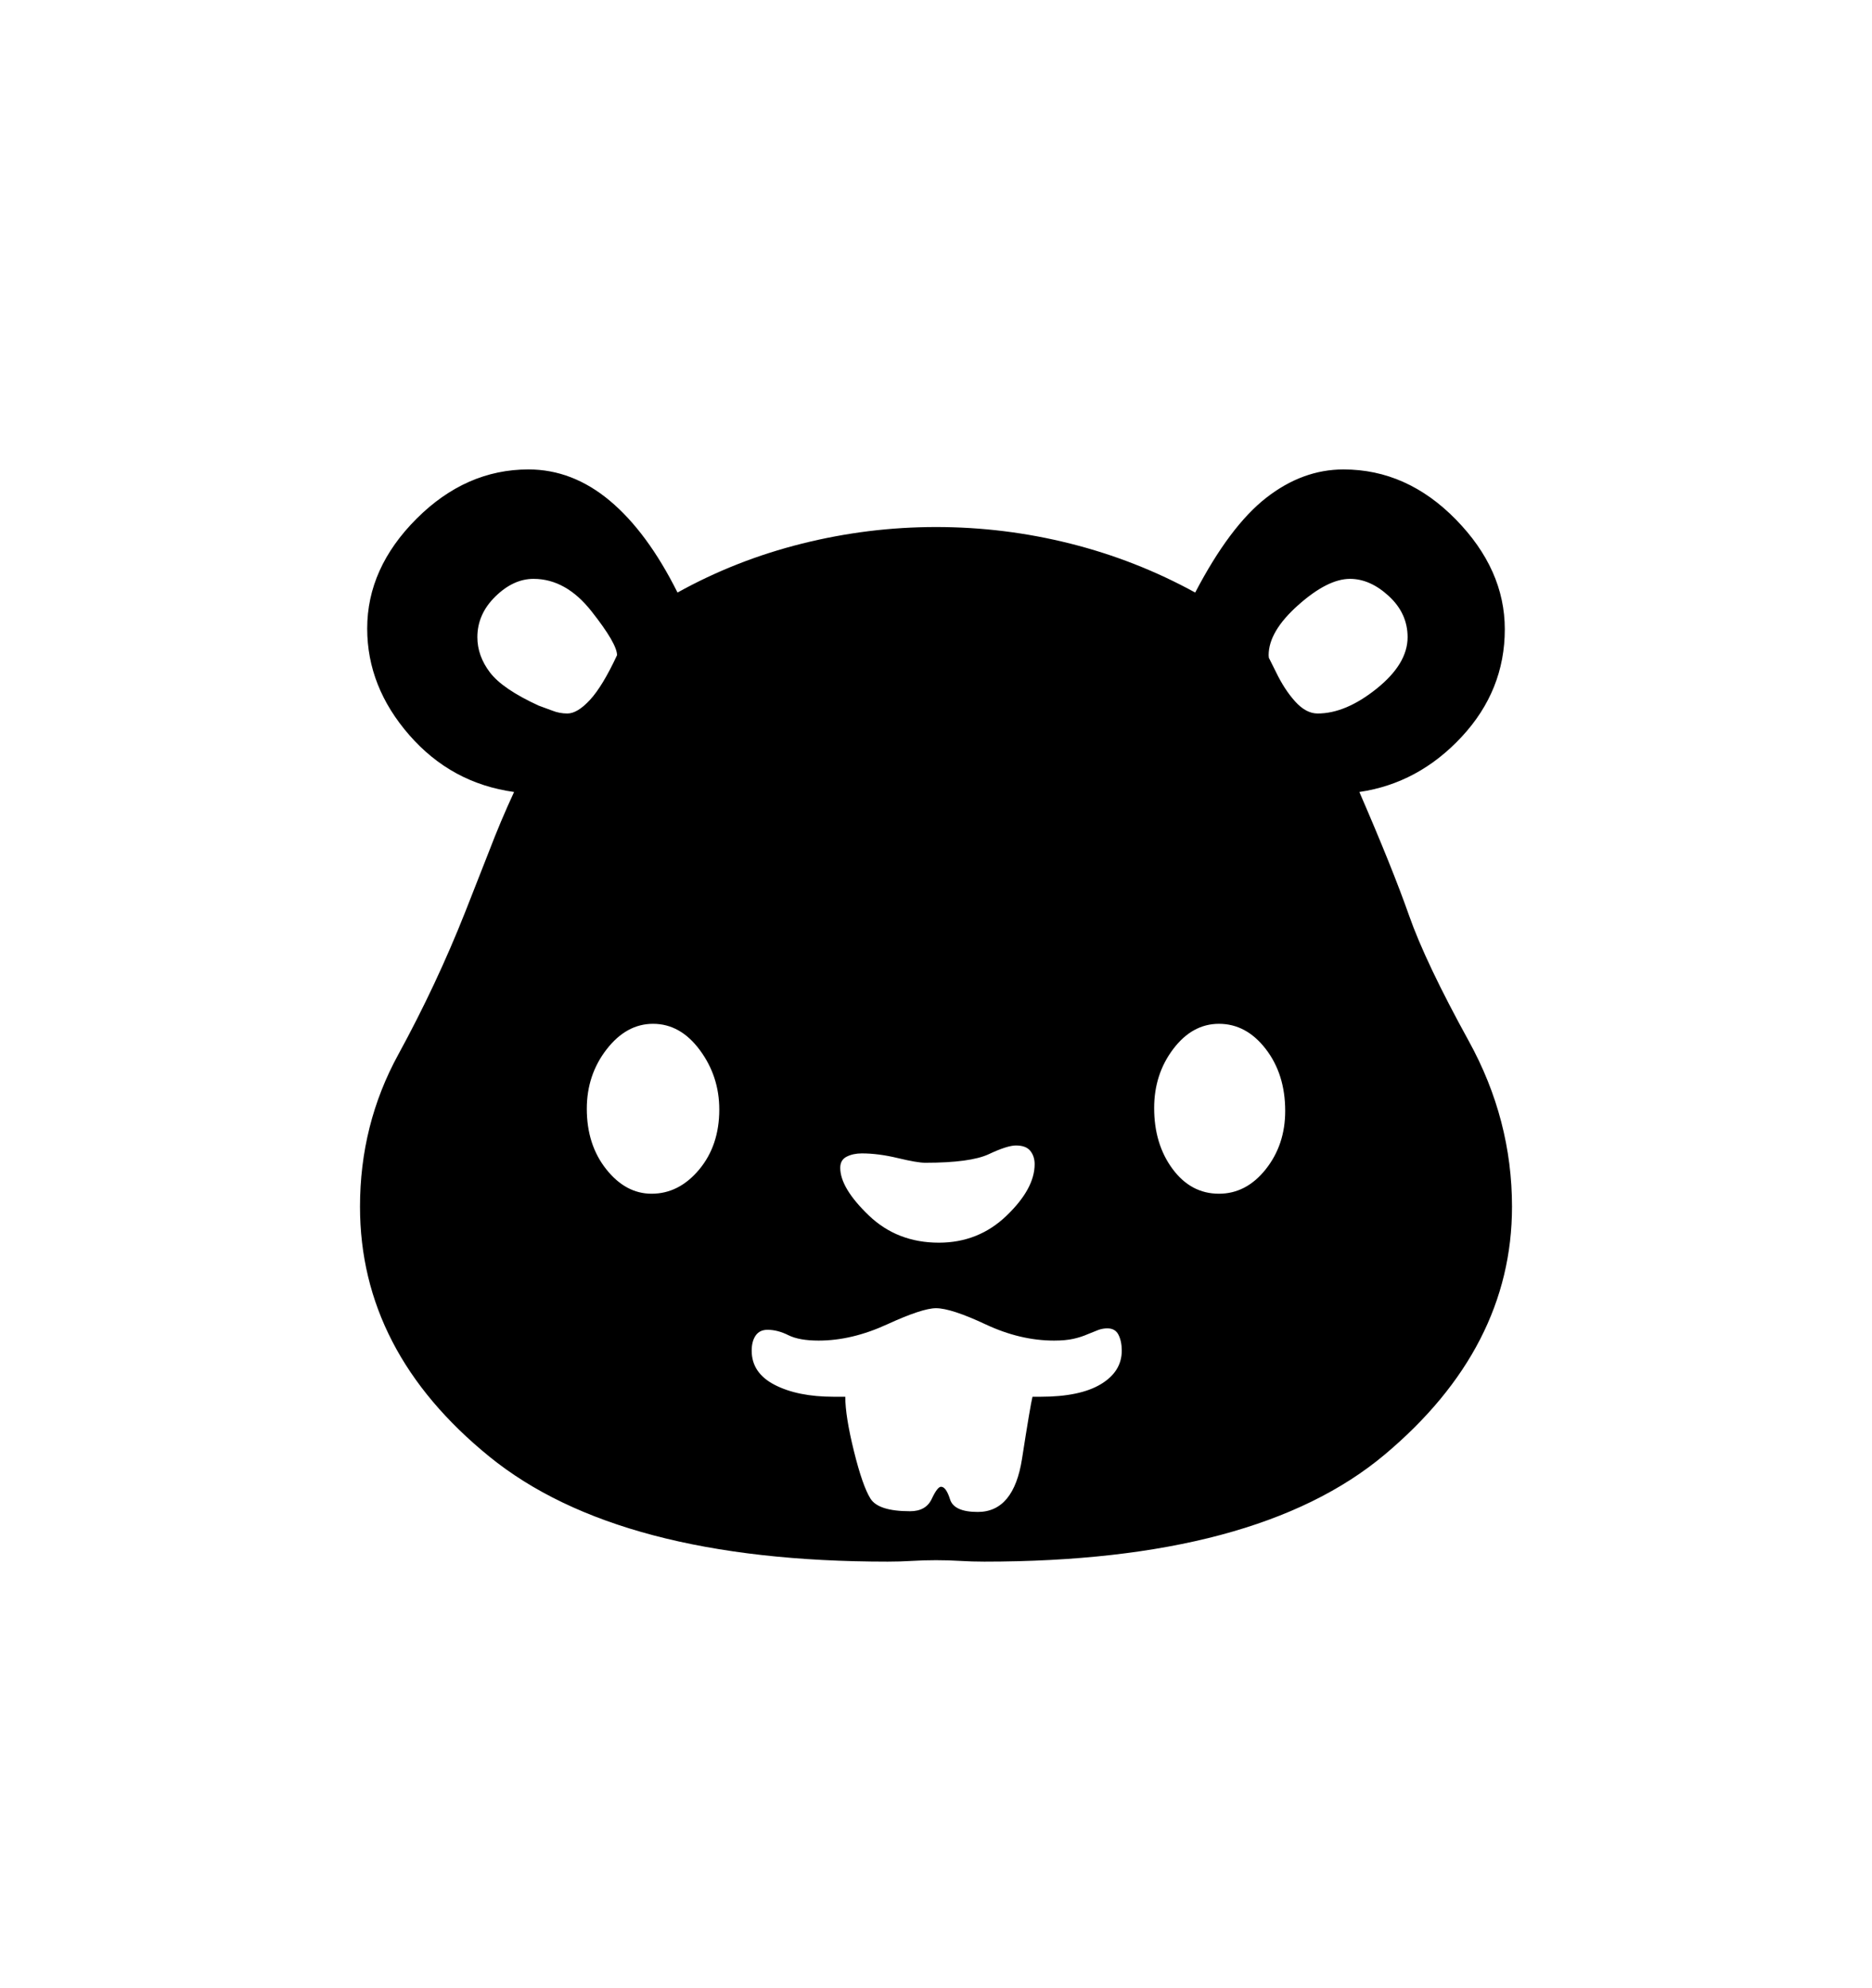 <svg viewBox="0 0 2600 2760.837" xmlns="http://www.w3.org/2000/svg"><path d="M1923 2020.5q-177 148.5-556 148.5-17 0-33.5-1t-33.5-1-33.5 1-33.5 1q-374 0-553.5-146t-179.5-347q0-114 53-211t93-198l33-84q16-42 35-83-87-12-145.5-79t-58.5-148q0-84 68.5-152.5t155.5-68.5q61 0 113 43.5t94 127.5q81-45 173-68t186-23q95 0 186.5 23t173.5 68q48-92 98.5-131.5t107.5-39.5q88 0 156 69.5t68 152.5q0 85-60 149.5t-142 76.5q46 106 69 171.5t83 174.5 60 230q0 196-177 344.5z m-716.5-332.5q39.5 38 97.5 38 55 0 94-37.5t39-71.5q0-11-6-18.5t-20-7.5q-12 0-37.5 12t-88.5 12q-11 0-38-6.5t-50-6.5q-12 0-21 4.5t-9 15.5q0 28 39.5 66z m-439.5-701q10 4 21 4 14 0 31.5-19t37.5-62q0-16-35.5-61t-80.5-45q-28 0-53 24.5t-25 56.5q0 26 17.5 49t67.5 46z m205 471.5q-27-36.5-65-36.5-37 0-64.5 35.5t-27.5 82.5q0 50 27 84t63 34q38 0 66-33.5t28-83.5q0-46-27-82.5z m581.5 395.5q-4.5-9-15.5-9-6 0-12 2l-15 6q-9 4-20 6.5t-27 2.5q-47 0-95-22.5t-69-22.5q-19 0-68 22.5t-95 22.5q-27 0-42-7.5t-29-7.5q-11 0-16.5 8t-5.5 21q0 31 32 47.5t82 16.5h16q0 27 12 75.5t23 66 55 17.5q22 0 30-17t13-17q7 0 12.5 17.5t38.5 17.5q50 0 61.5-74t14.5-86h11q55 0 84-17.5t29-46.5q0-13-4.5-22z m204.5-397q-27-35-65-35-37 0-63.5 35t-26.5 82q0 50 25.5 84.5t64.5 34.5q38 0 65-34t27-81q0-51-27-86z m154-500.5q43-34.5 43-71.5 0-33-26-57t-54-24q-31 0-72 36.5t-41 69.5q0 4 1 5l9 18q12 25 27 41.5t31 16.5q39 0 82-34.5z"/></svg>